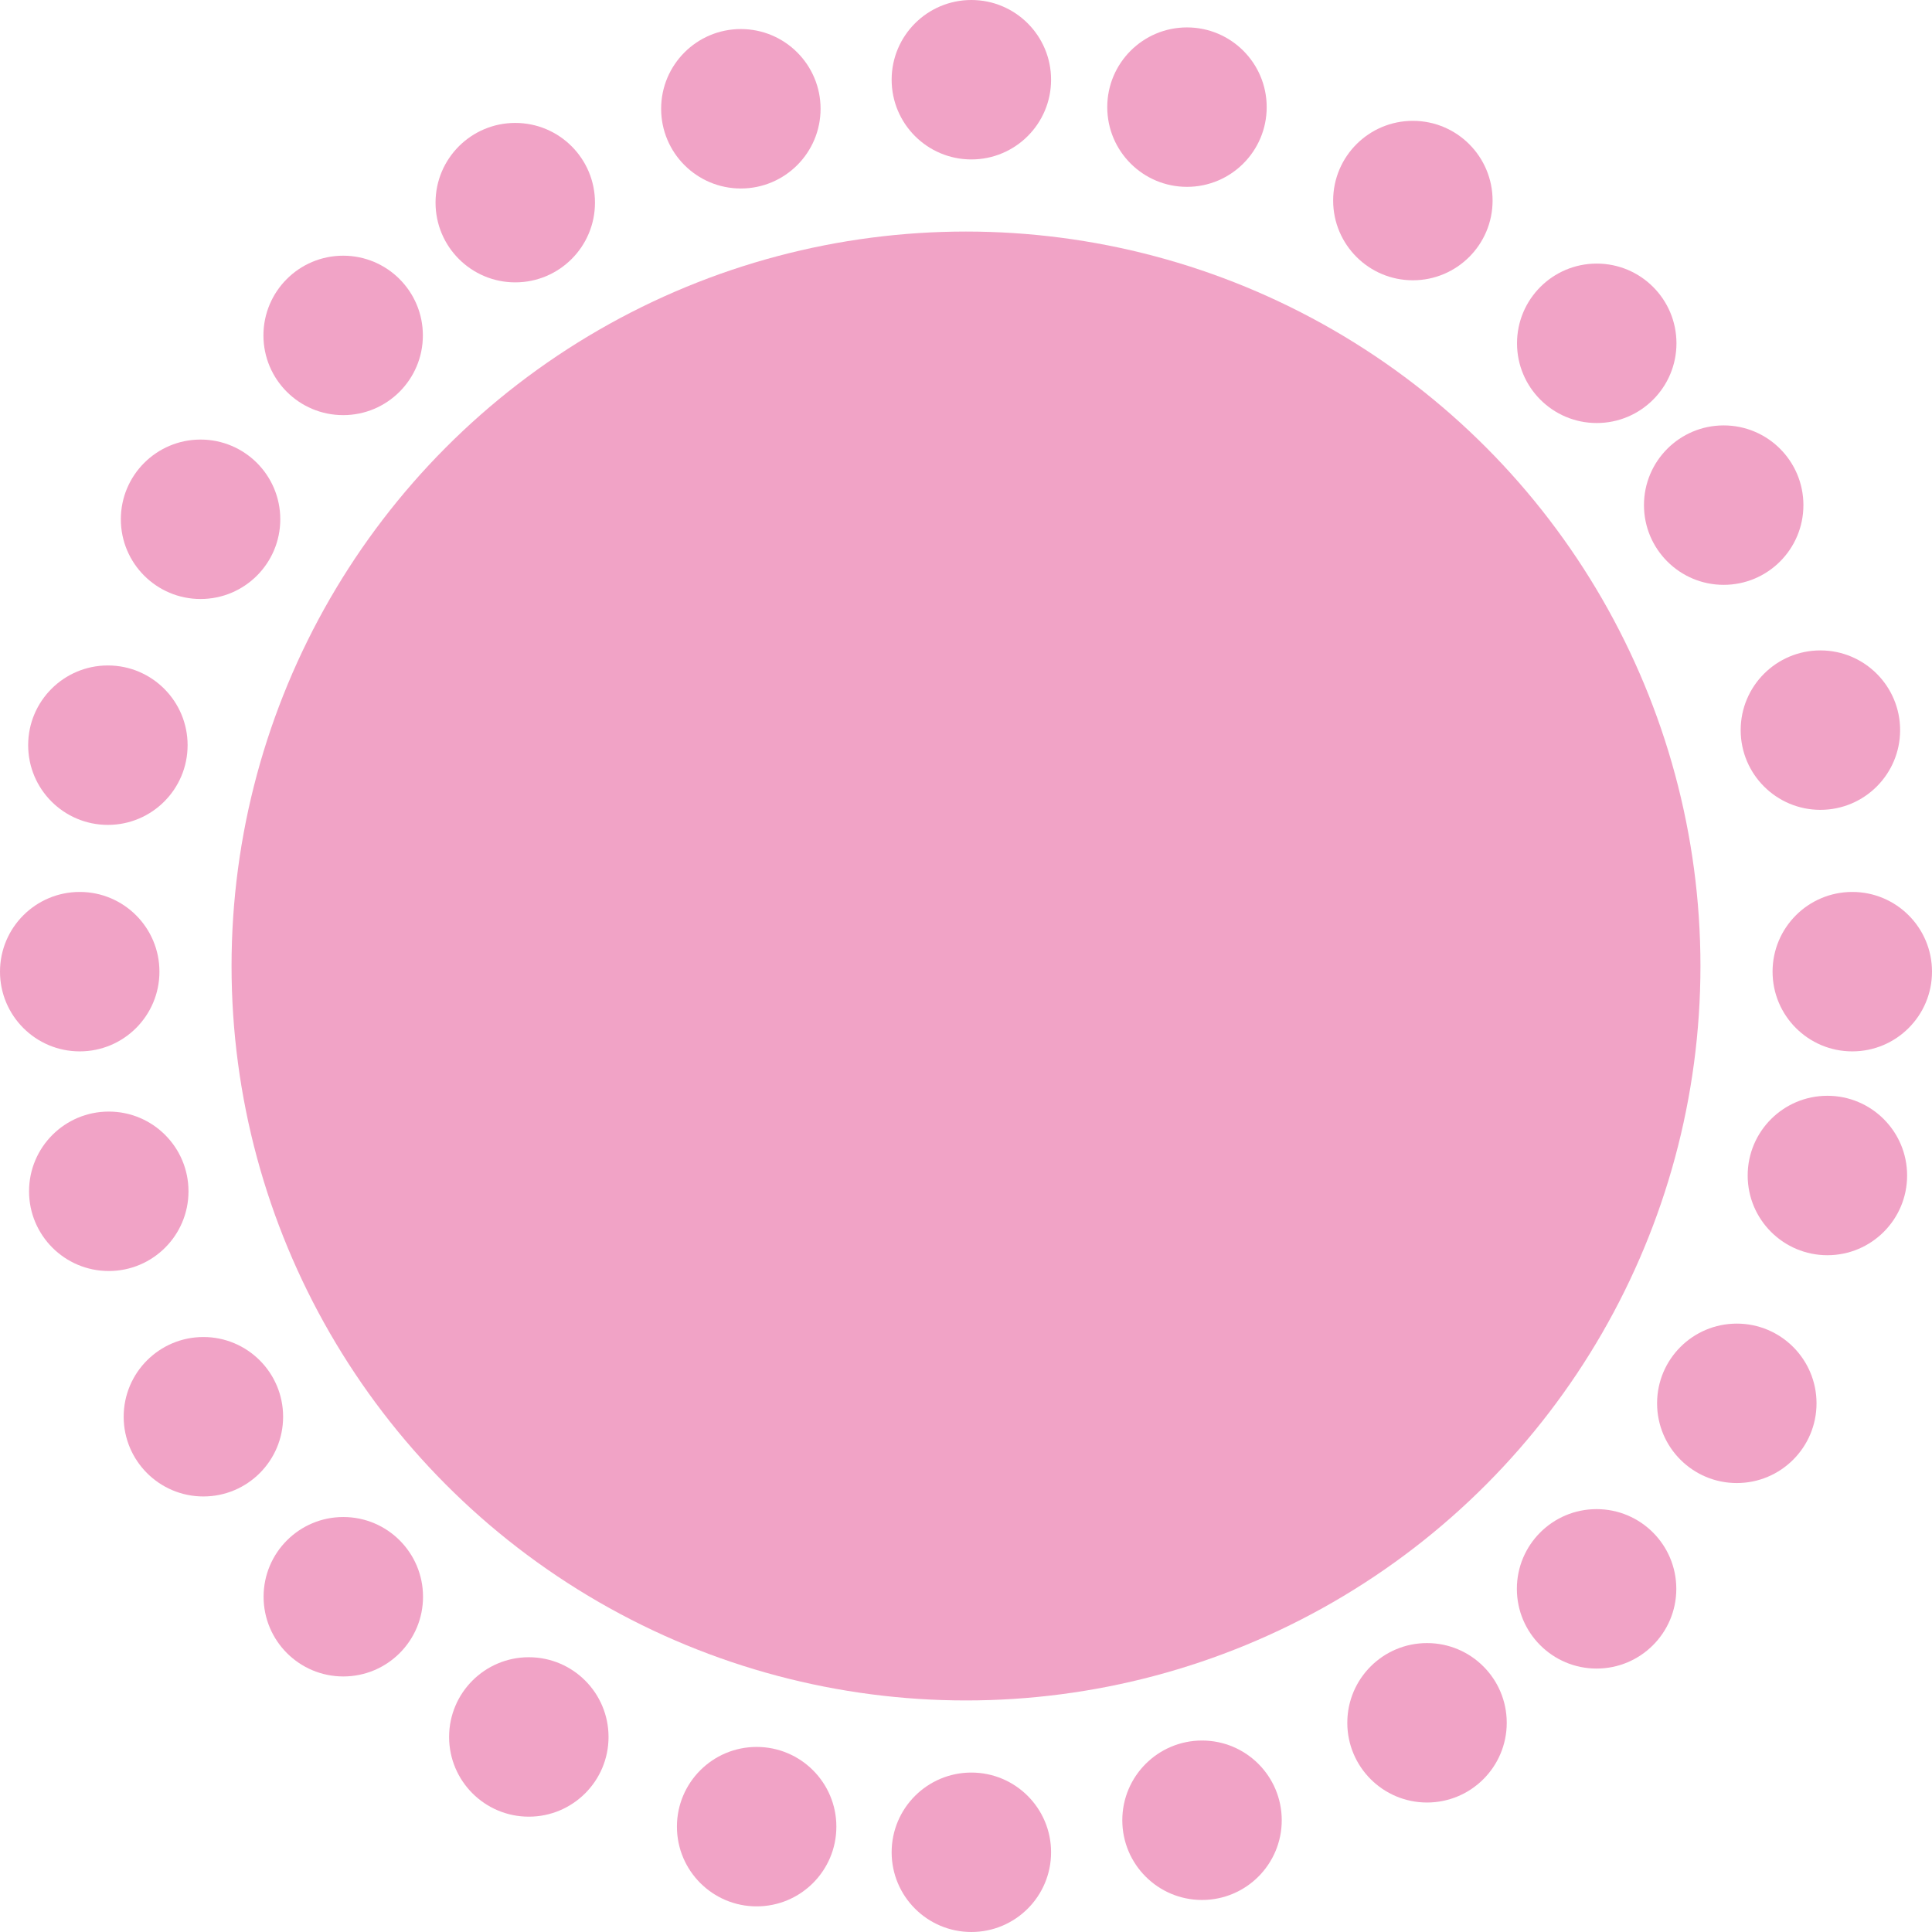 <svg xmlns="http://www.w3.org/2000/svg" viewBox="0 0 129.66 129.66"><defs><style>.cls-1{fill:#eb7dae;opacity:0.7;}</style></defs><title>アセット 5</title><g id="レイヤー_2" data-name="レイヤー 2"><g id="レイヤー_1-2" data-name="レイヤー 1"><circle class="cls-1" cx="64.83" cy="64.83" r="49.29"/><circle class="cls-1" cx="124.31" cy="65.21" r="5.35"/><circle class="cls-1" cx="5.35" cy="65.21" r="5.35"/><circle class="cls-1" cx="65.19" cy="124.31" r="5.35"/><circle class="cls-1" cx="65.19" cy="5.35" r="5.35"/><circle class="cls-1" cx="107.16" cy="23.04" r="5.35"/><circle class="cls-1" cx="23.04" cy="107.16" r="5.35"/><circle class="cls-1" cx="107.15" cy="106.63" r="5.35"/><circle class="cls-1" cx="23.03" cy="22.51" r="5.35"/><circle class="cls-1" cx="94.82" cy="13.46" r="5.35"/><circle class="cls-1" cx="35.49" cy="116.57" r="5.35"/><circle class="cls-1" cx="116.56" cy="94.18" r="5.35"/><circle class="cls-1" cx="13.46" cy="34.85" r="5.35"/><circle class="cls-1" cx="49.72" cy="7.3" r="5.35"/><circle class="cls-1" cx="80.67" cy="122.16" r="5.35"/><circle class="cls-1" cx="122.17" cy="49" r="5.35"/><circle class="cls-1" cx="7.3" cy="79.95" r="5.35"/><circle class="cls-1" cx="79.66" cy="7.19" r="5.35"/><circle class="cls-1" cx="50.78" cy="122.59" r="5.35"/><circle class="cls-1" cx="122.64" cy="78.89" r="5.35"/><circle class="cls-1" cx="7.24" cy="50.01" r="5.35"/><circle class="cls-1" cx="34.58" cy="13.6" r="5.35"/><circle class="cls-1" cx="95.77" cy="115.62" r="5.35"/><circle class="cls-1" cx="115.68" cy="33.9" r="5.35"/><circle class="cls-1" cx="13.65" cy="95.08" r="5.35"/></g></g></svg>
